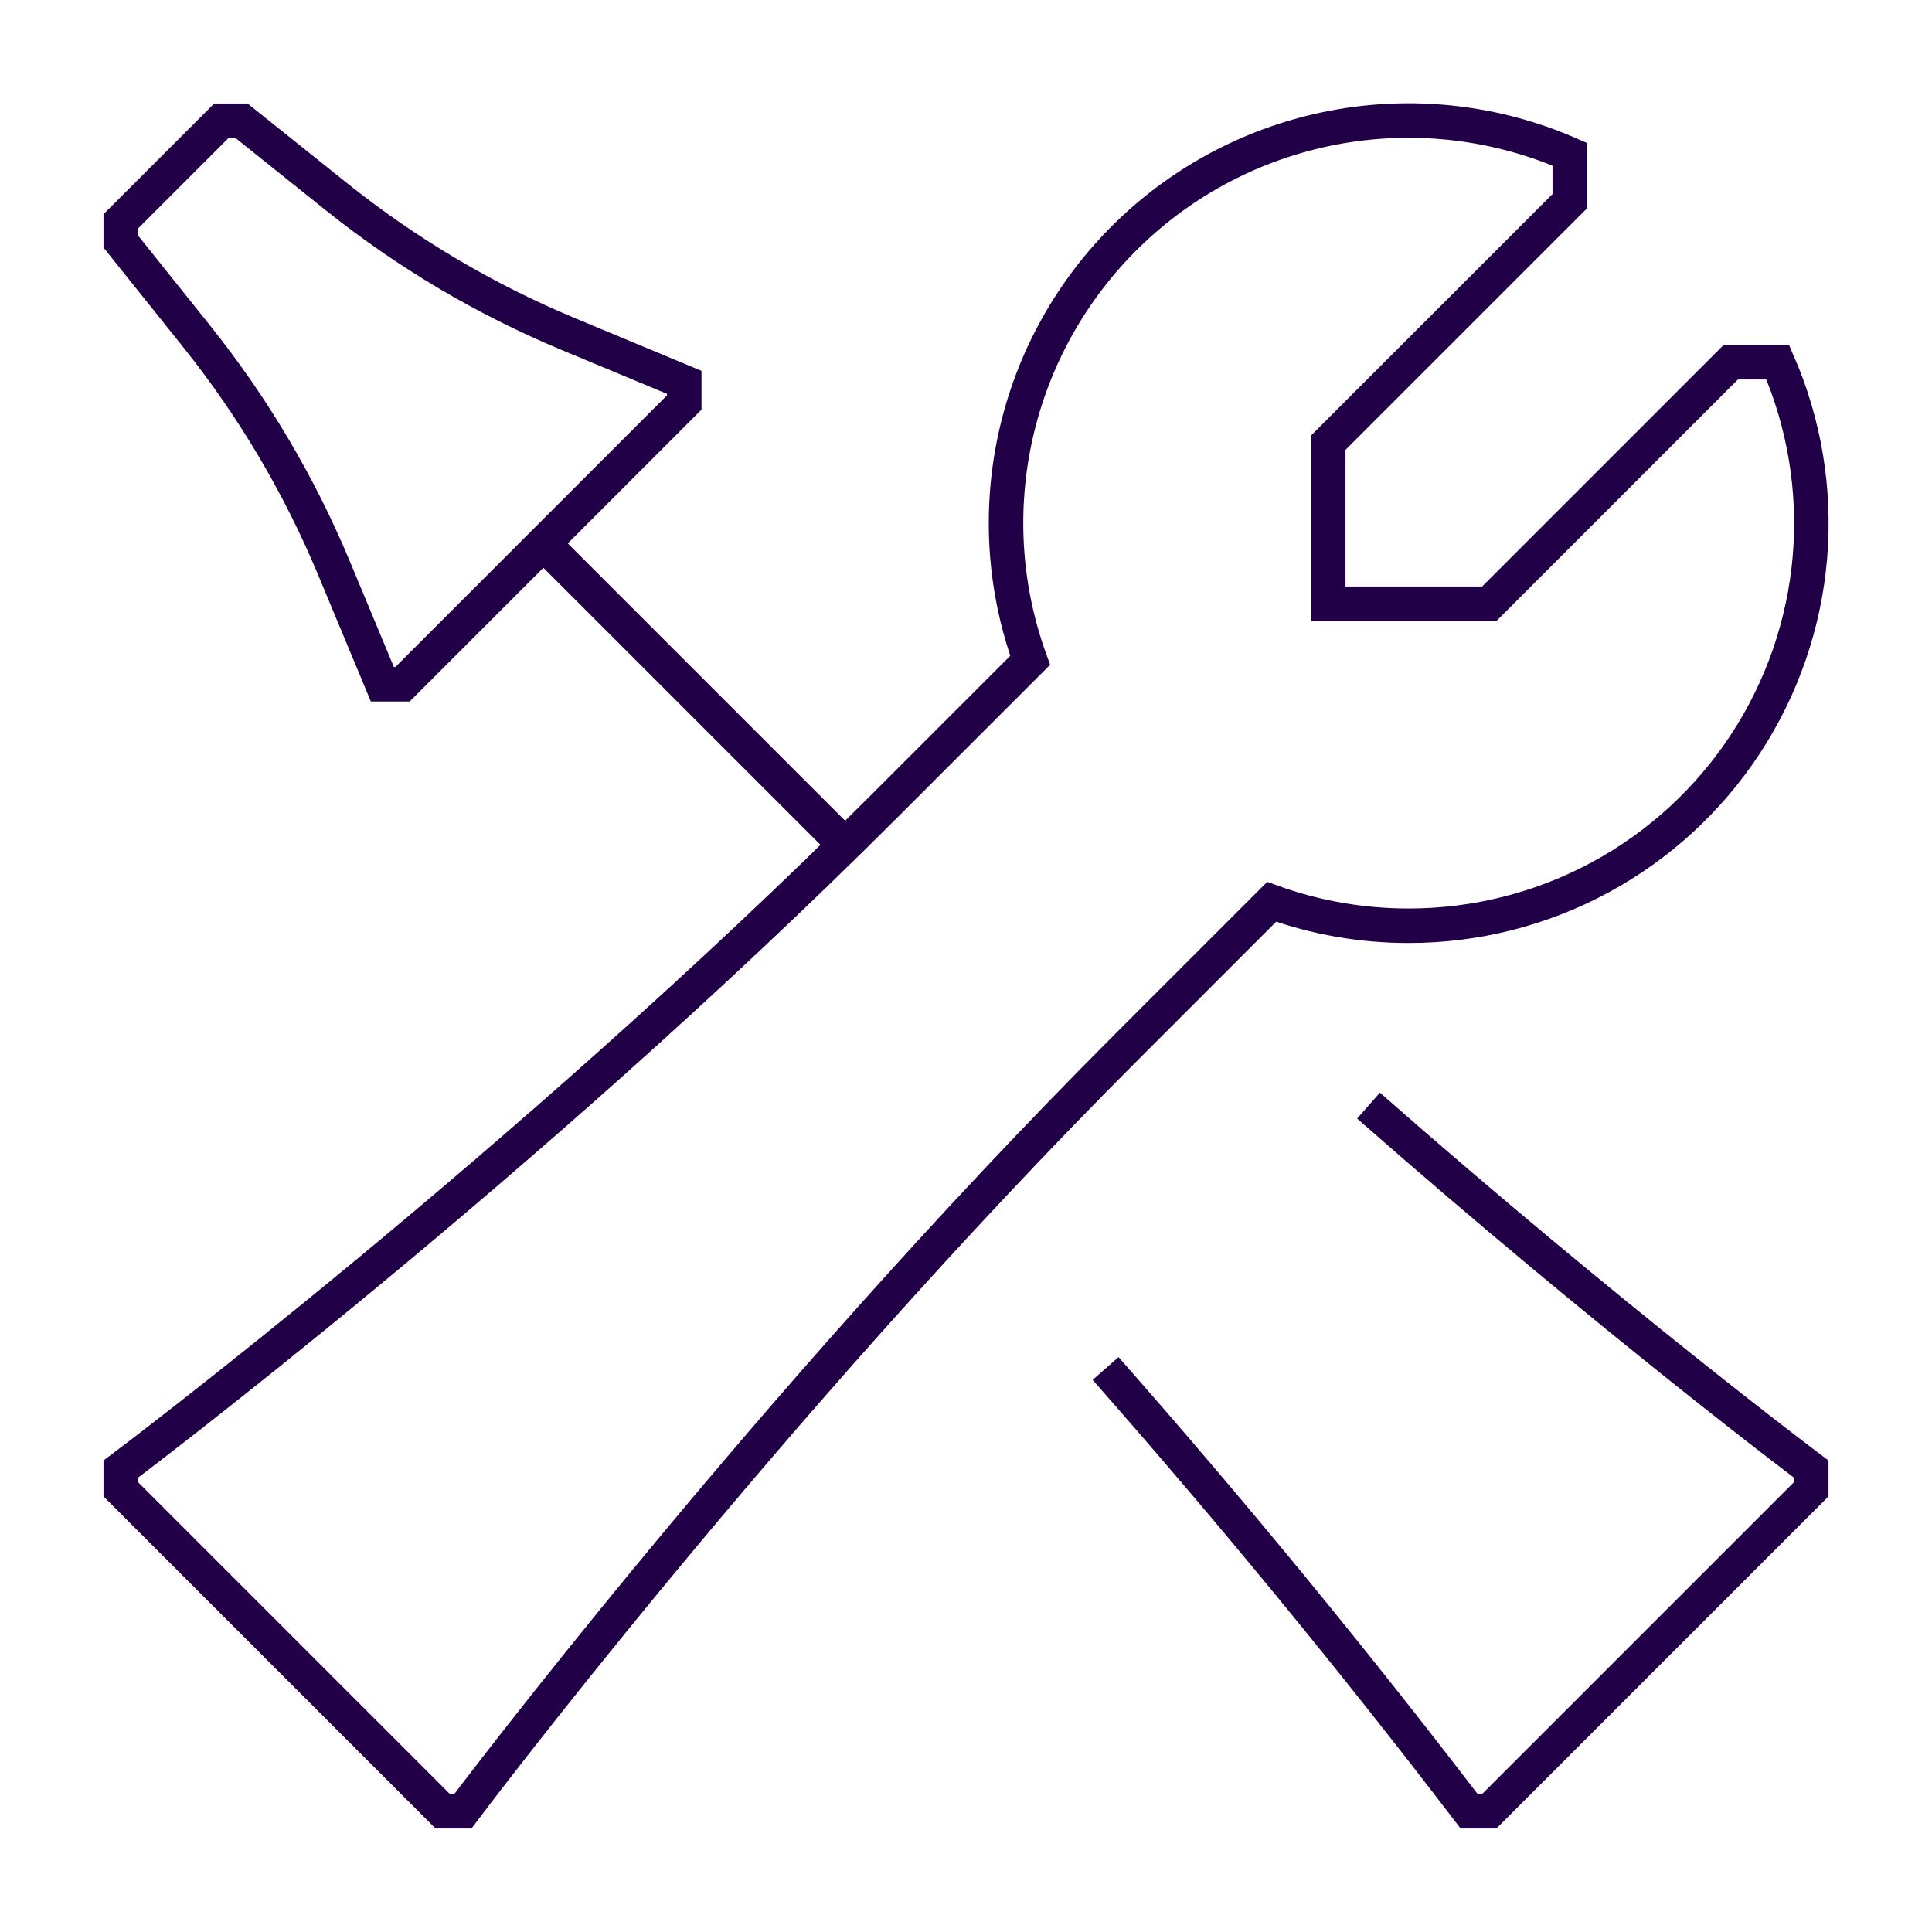 <svg width="56" height="56" viewBox="0 0 56 56" fill="none" xmlns="http://www.w3.org/2000/svg">
<path d="M15.75 15.75L24.5 24.5M15.75 15.75L19.833 11.667V11.083L16.473 9.683C14.058 8.677 11.796 7.337 9.753 5.703L7 3.5H6.417L3.5 6.417V7L5.703 9.753C7.337 11.796 8.677 14.058 9.683 16.473L11.083 19.833H11.667L15.75 15.75ZM32.046 39.667C35.706 43.821 39.221 48.101 42.583 52.5H43.167L52.5 43.167V42.583C52.5 42.583 46.737 38.262 39.667 32.046M40.833 26.833C42.771 26.834 44.678 26.352 46.382 25.431C48.087 24.51 49.535 23.179 50.597 21.558C51.658 19.937 52.299 18.078 52.462 16.147C52.625 14.216 52.304 12.276 51.529 10.5H50.167L43.167 17.5H38.5V12.833L45.5 5.833V4.471C43.409 3.556 41.095 3.276 38.846 3.663C36.596 4.051 34.51 5.089 32.845 6.651C31.18 8.212 30.01 10.228 29.48 12.448C28.949 14.668 29.081 16.995 29.86 19.14L25.667 23.333C15.167 33.833 3.5 42.583 3.5 42.583V43.167L12.833 52.5H13.417C13.417 52.5 22.167 40.833 32.667 30.333L36.86 26.14C38.134 26.601 39.478 26.835 40.833 26.833Z" stroke="#220047"/>
</svg>
